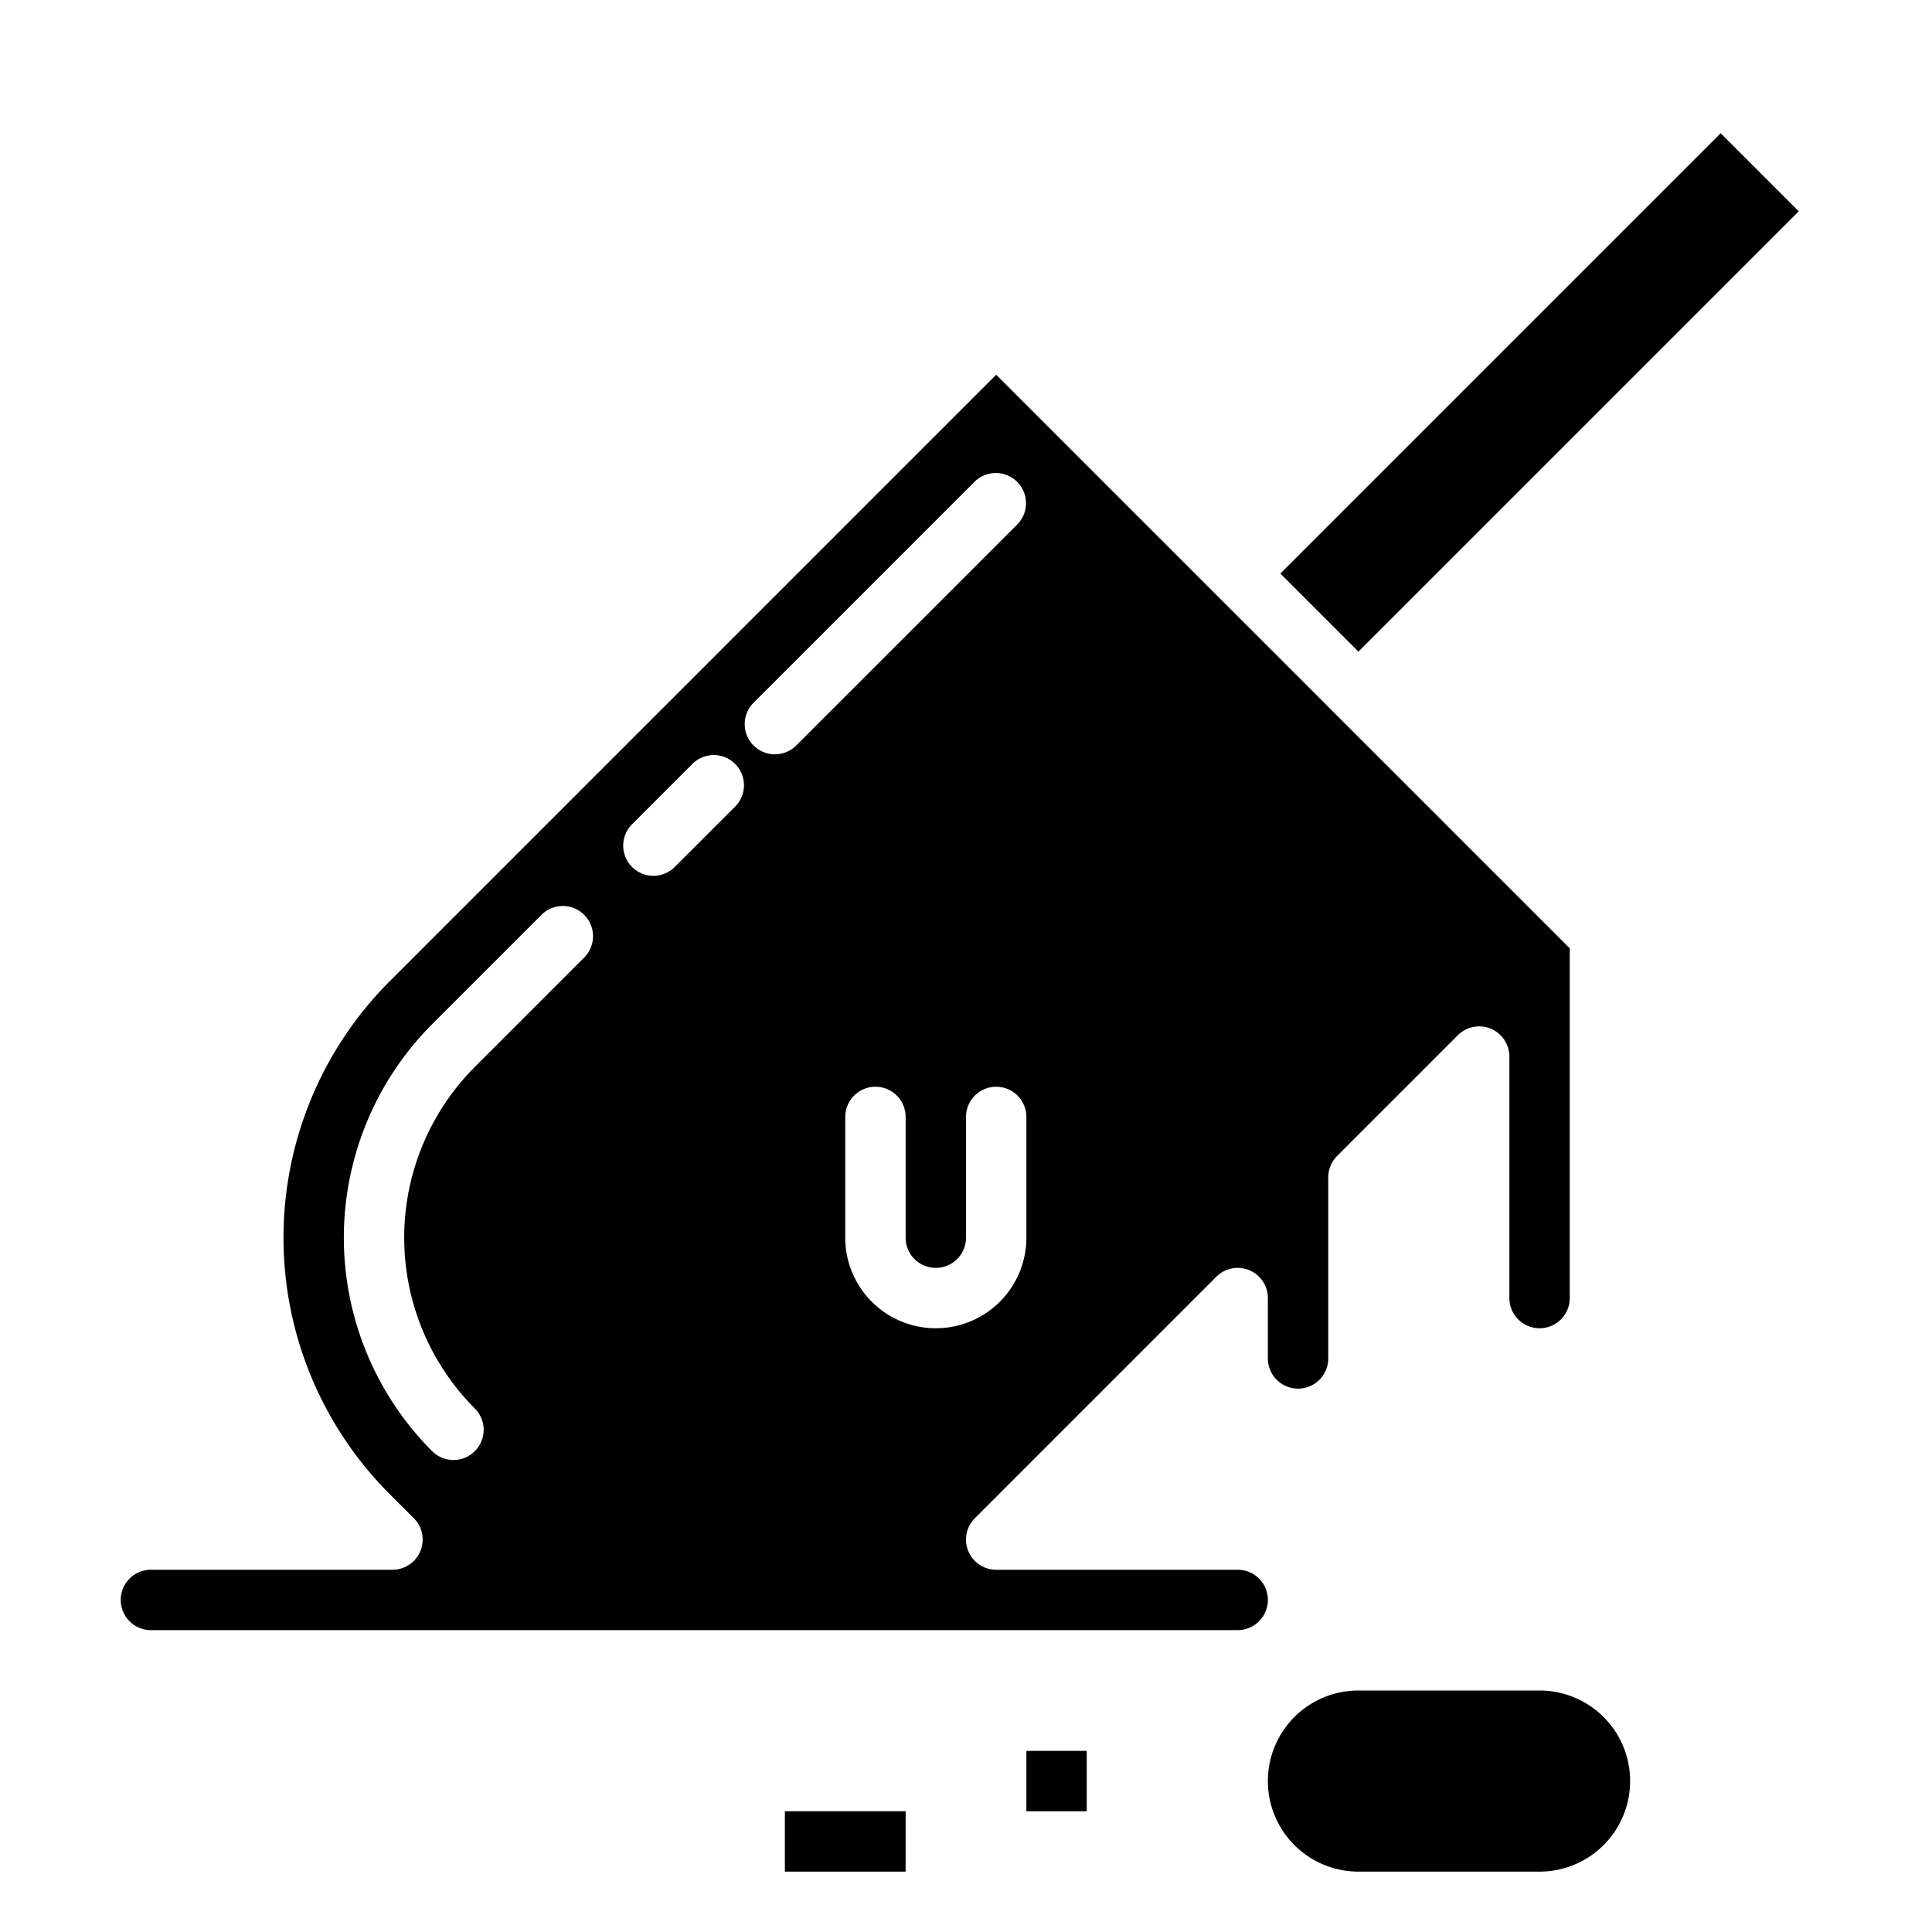 <svg height='100px' width='100px'  fill="#000000" xmlns="http://www.w3.org/2000/svg" viewBox="0 0 64 64" x="0px" y="0px"><g><path d="M51,56H45a3,3,0,0,0,0,6h6a3,3,0,0,0,0-6Z"></path><rect x="34" y="58" width="2" height="2"></rect><rect x="26" y="60" width="4" height="2"></rect><rect x="40.686" y="11.171" width="20.628" height="3.657" transform="translate(5.745 39.87) rotate(-45)"></rect><path d="M12.9,32.515a12.014,12.014,0,0,0,0,16.97l.808.808A1,1,0,0,1,13,52H5a1,1,0,0,0,0,2H41a1,1,0,0,0,0-2H33a1,1,0,0,1-.707-1.707l8-8A1,1,0,0,1,42,43v2a1,1,0,0,0,2,0V39a1,1,0,0,1,.293-.707l4-4A1,1,0,0,1,50,35v8a1,1,0,0,0,2,0V31.414l-19-19Zm6.464-.808-3.635,3.636a8.01,8.01,0,0,0,0,11.314,1,1,0,0,1-1.415,1.414,10.013,10.013,0,0,1,0-14.142l3.636-3.636a1,1,0,0,1,1.414,1.414Zm5-5-2,2a1,1,0,1,1-1.414-1.414l2-2a1,1,0,0,1,1.414,1.414ZM34,41a3,3,0,0,1-6,0V37a1,1,0,0,1,2,0v4a1,1,0,0,0,2,0V37a1,1,0,0,1,2,0Zm-.293-23.636-7.343,7.343a1,1,0,0,1-1.414-1.414l7.343-7.343a1,1,0,0,1,1.414,1.414Z"></path></g></svg>
